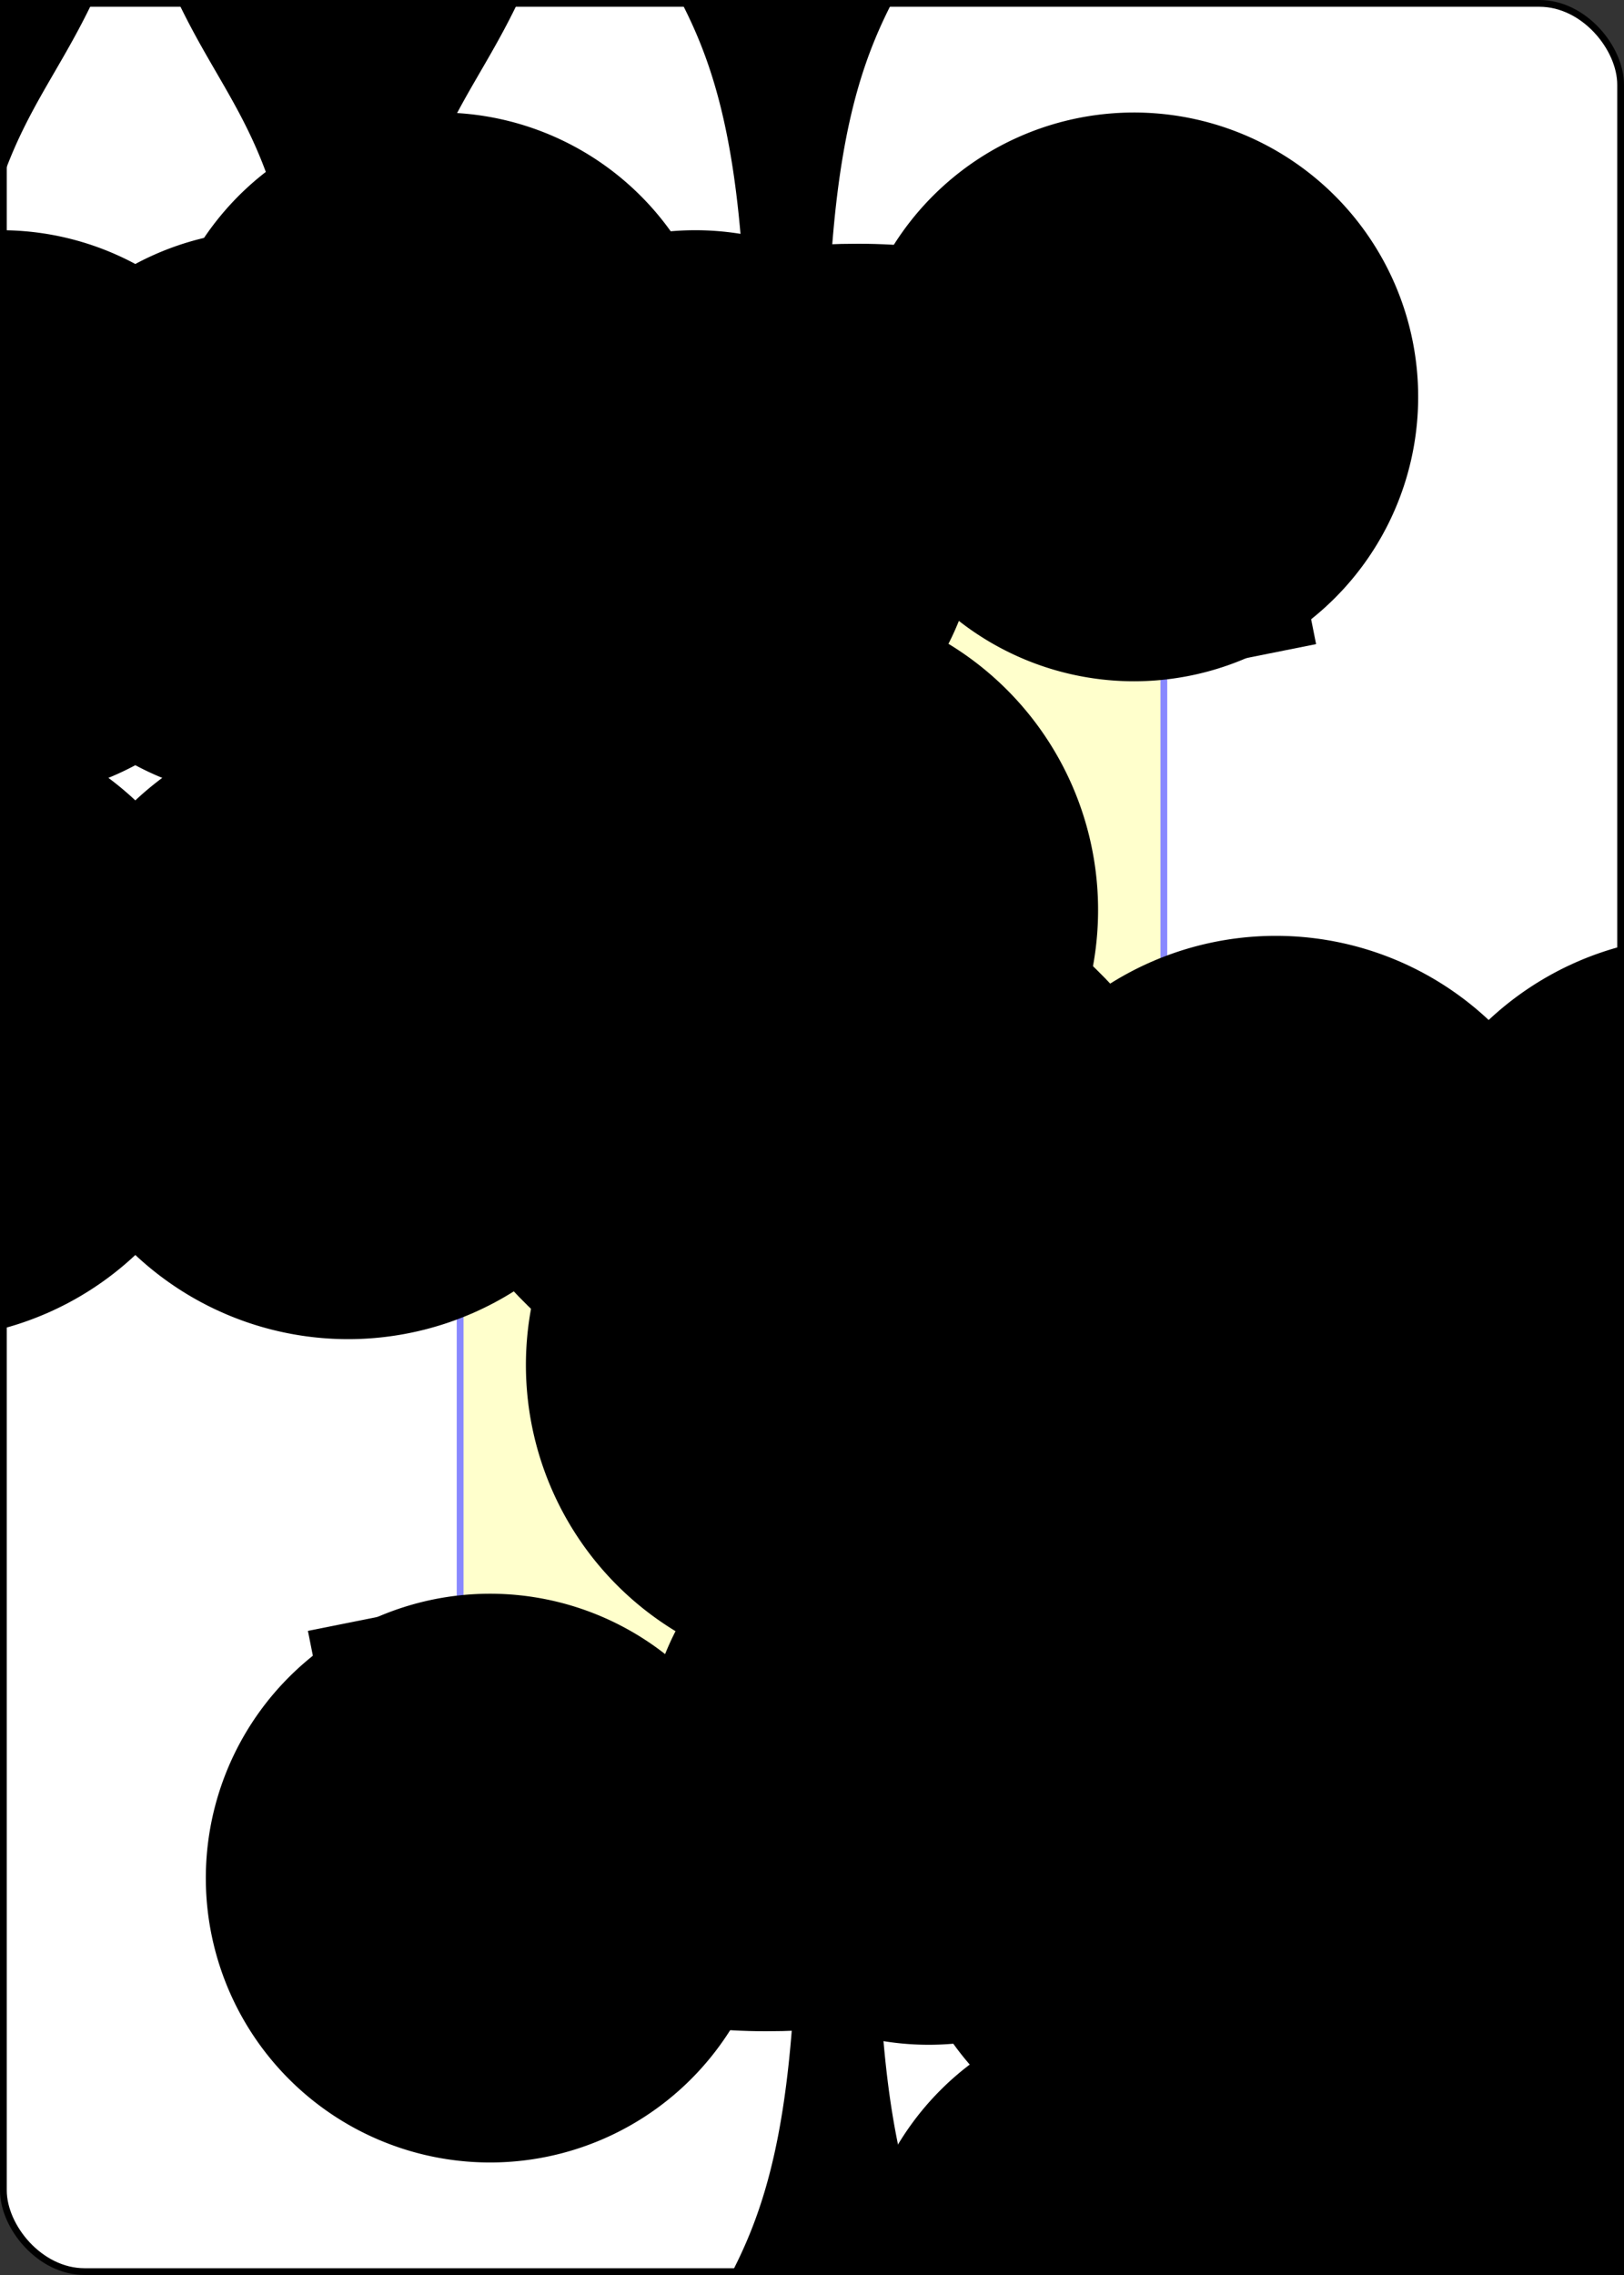 <?xml version="1.0" encoding="UTF-8" standalone="no"?>
<svg xmlns="http://www.w3.org/2000/svg" xmlns:xlink="http://www.w3.org/1999/xlink" class="card" face="5C" height="3.5in" preserveAspectRatio="none" viewBox="-120 -168 240 336" width="2.5in"><rect x="-120" y="-168" width="240" height="336" fill="#333333" stroke="none"/><symbol id="SC5" viewBox="-600 -600 1200 1200" preserveAspectRatio="xMinYMid"><path d="M30 150C35 385 85 400 130 500L-130 500C-85 400 -35 385 -30 150A10 10 0 0 0 -50 150A210 210 0 1 1 -124 -51A10 10 0 0 0 -110 -65A230 230 0 1 1 110 -65A10 10 0 0 0 124 -51A210 210 0 1 1 50 150A10 10 0 0 0 30 150Z" fill="black"></path></symbol><symbol id="VC5" viewBox="-500 -500 1000 1000" preserveAspectRatio="xMinYMid"><path d="M170 -460L-175 -460L-210 -115C-210 -115 -200 -200 0 -200C100 -200 255 -80 255 120C255 320 180 460 -20 460C-220 460 -255 285 -255 285" stroke="black" stroke-width="80" stroke-linecap="square" stroke-miterlimit="1.5" fill="none"></path></symbol><defs><rect id="XC5" width="104" height="200" x="-52" y="-100"></rect></defs><rect width="239" height="335" x="-119.5" y="-167.5" rx="12" ry="12" fill="white" stroke="black"></rect><use xlink:href="#XC5" stroke="#88f" fill="#FFC"></use><use xlink:href="#VC5" height="70" x="-122" y="-156"></use><use xlink:href="#SC5" height="58.558" x="-116.279" y="-81"></use><use xlink:href="#SC5" height="40" x="-51.45" y="-98.384"></use><use xlink:href="#SC5" height="40" x="11.45" y="-98.384"></use><use xlink:href="#SC5" height="40" x="-20" y="-20"></use><g transform="rotate(180)"><use xlink:href="#VC5" height="70" x="-122" y="-156"></use><use xlink:href="#SC5" height="58.558" x="-116.279" y="-81"></use><use xlink:href="#SC5" height="40" x="-51.45" y="-98.384"></use><use xlink:href="#SC5" height="40" x="11.45" y="-98.384"></use></g></svg>